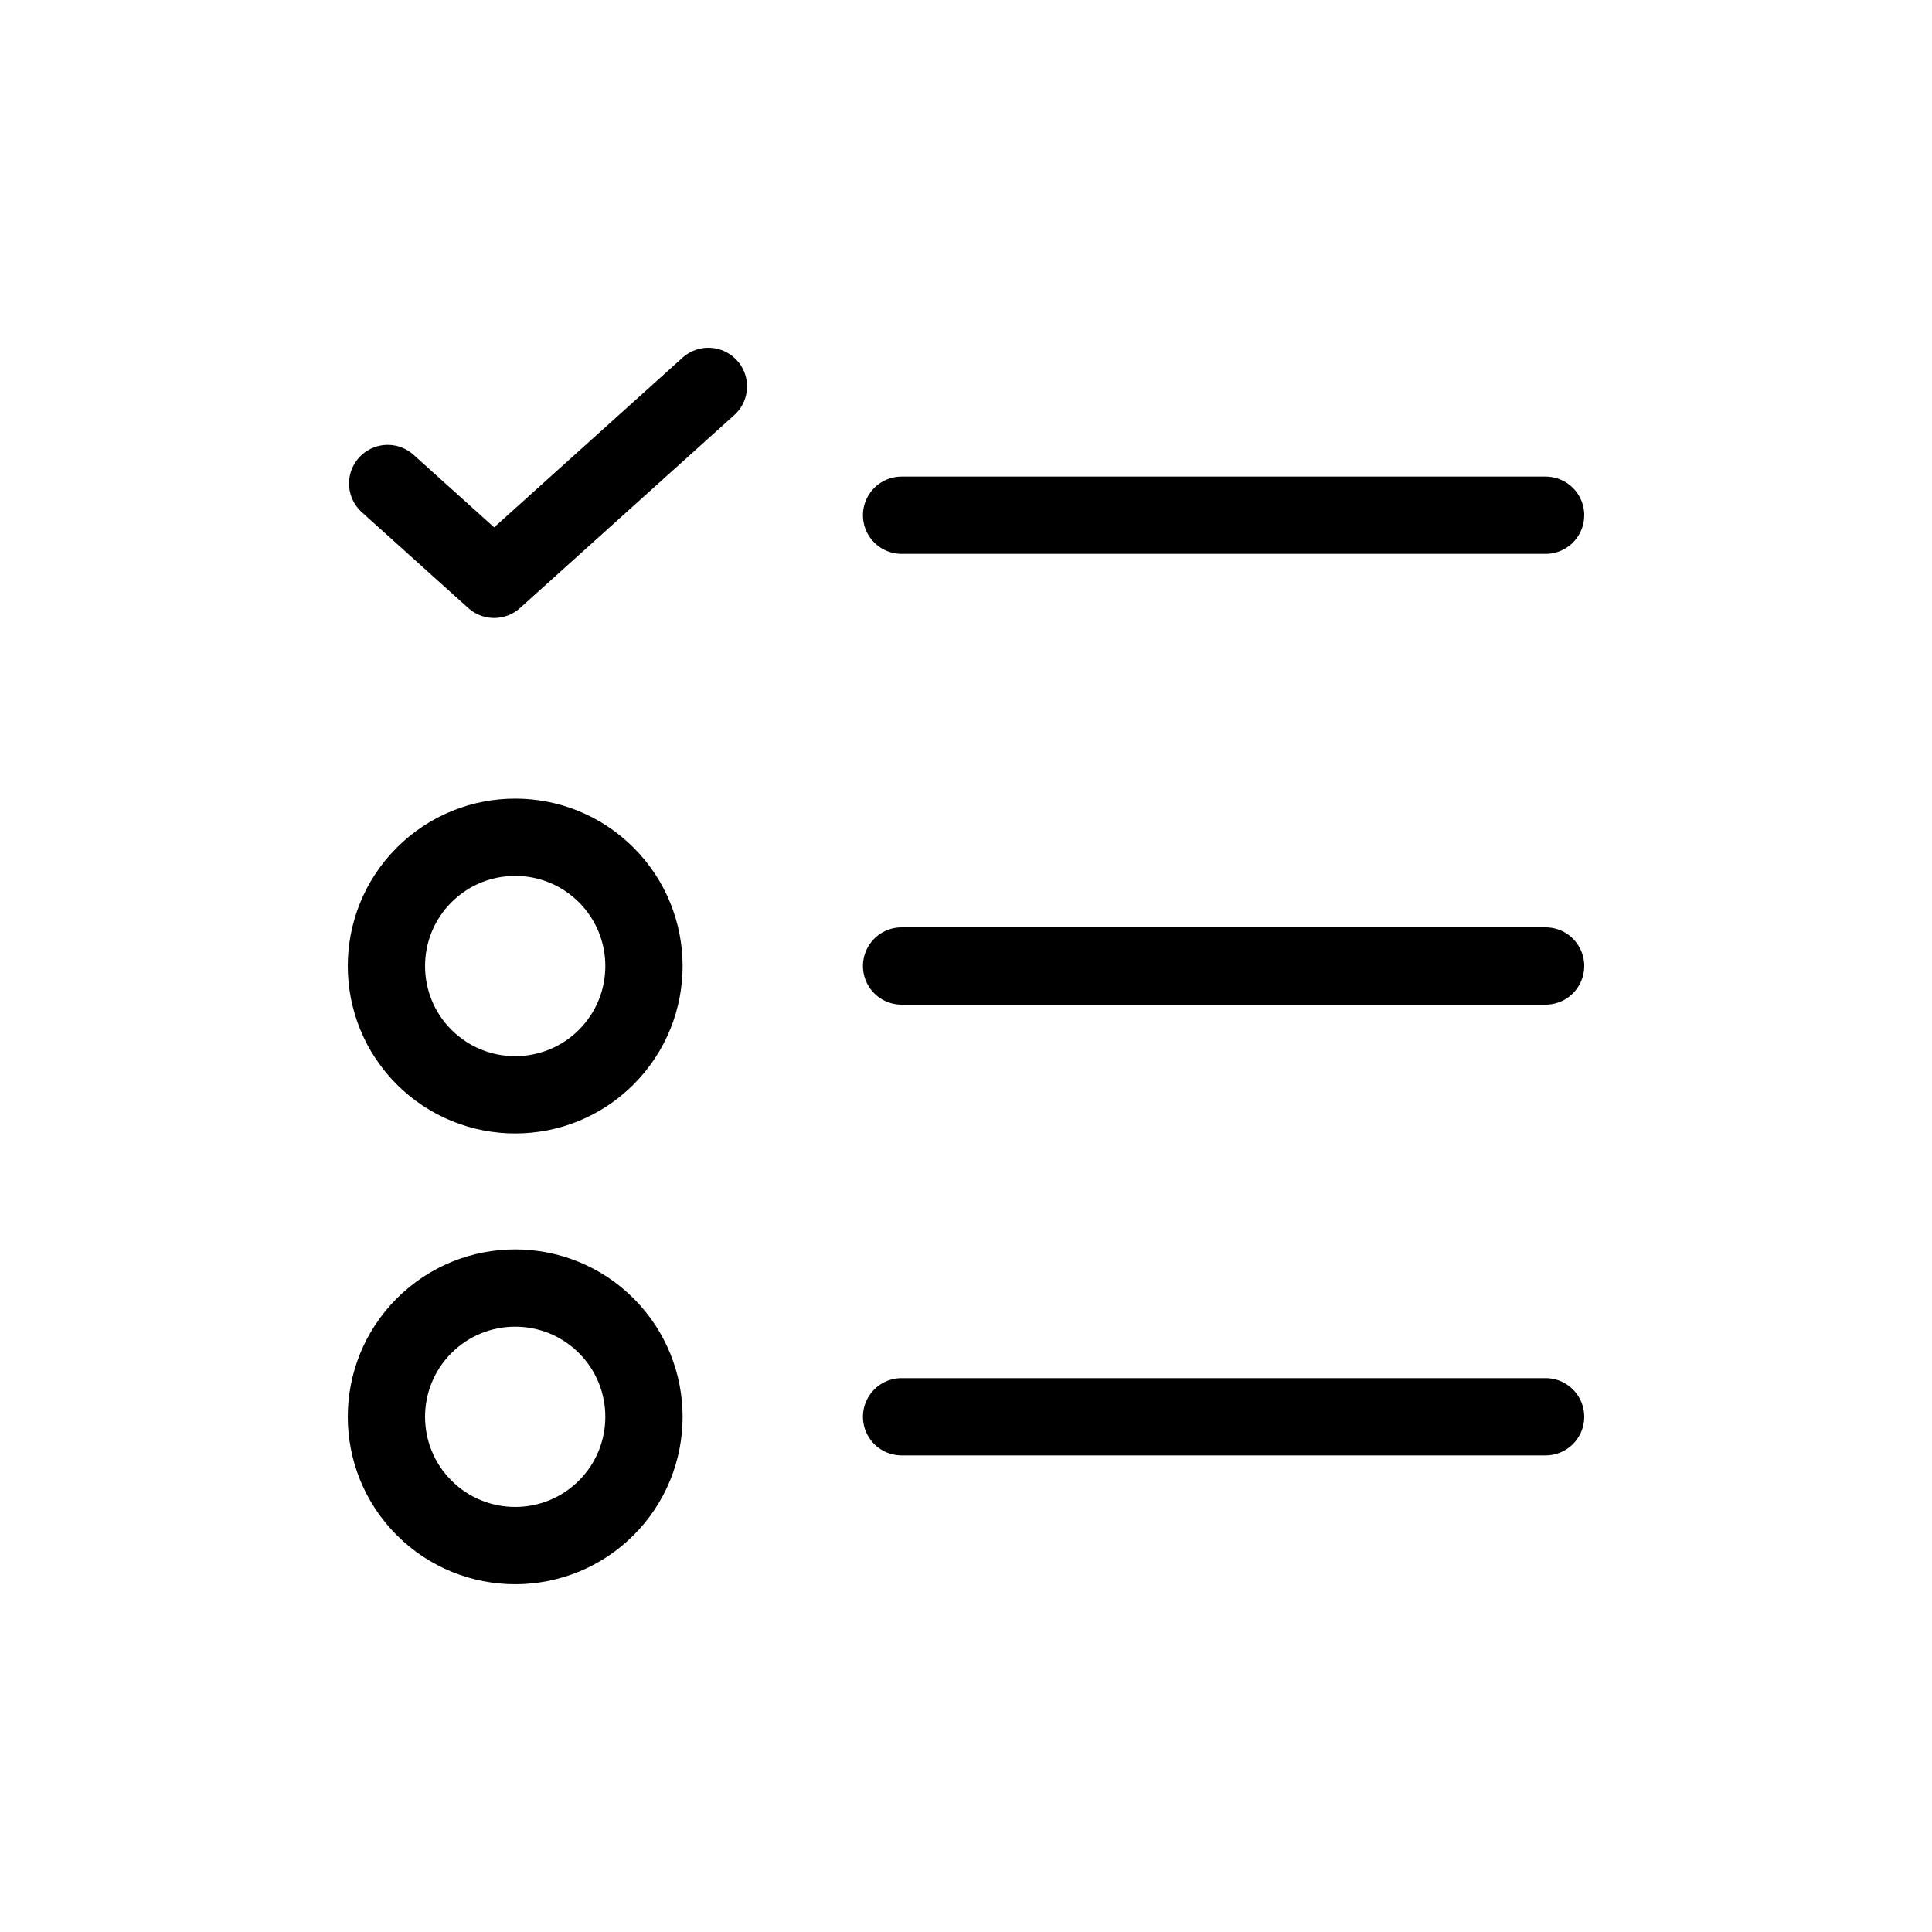 <svg width="50" height="50" viewBox="0 0 50 50" fill="none" xmlns="http://www.w3.org/2000/svg">
<path d="M23.333 25H40" stroke="black" stroke-width="2" stroke-linecap="round" stroke-linejoin="round"/>
<path fill-rule="evenodd" clip-rule="evenodd" d="M15.69 22.644C16.991 23.946 16.991 26.056 15.69 27.358C14.388 28.659 12.278 28.659 10.976 27.358C9.675 26.056 9.675 23.946 10.976 22.644C12.278 21.343 14.388 21.343 15.69 22.644Z" stroke="black" stroke-width="2" stroke-linecap="round" stroke-linejoin="round"/>
<path d="M23.333 13.334H40" stroke="black" stroke-width="2" stroke-linecap="round" stroke-linejoin="round"/>
<path d="M10.033 12.513L12.788 14.993L18.333 10" stroke="black" stroke-width="2" stroke-linecap="round" stroke-linejoin="round"/>
<path d="M23.333 36.666H40" stroke="black" stroke-width="2" stroke-linecap="round" stroke-linejoin="round"/>
<path fill-rule="evenodd" clip-rule="evenodd" d="M15.69 34.31C16.991 35.612 16.991 37.722 15.69 39.024C14.388 40.325 12.278 40.325 10.976 39.024C9.675 37.722 9.675 35.612 10.976 34.31C12.278 33.009 14.388 33.009 15.69 34.31Z" stroke="black" stroke-width="2" stroke-linecap="round" stroke-linejoin="round"/>
</svg>

